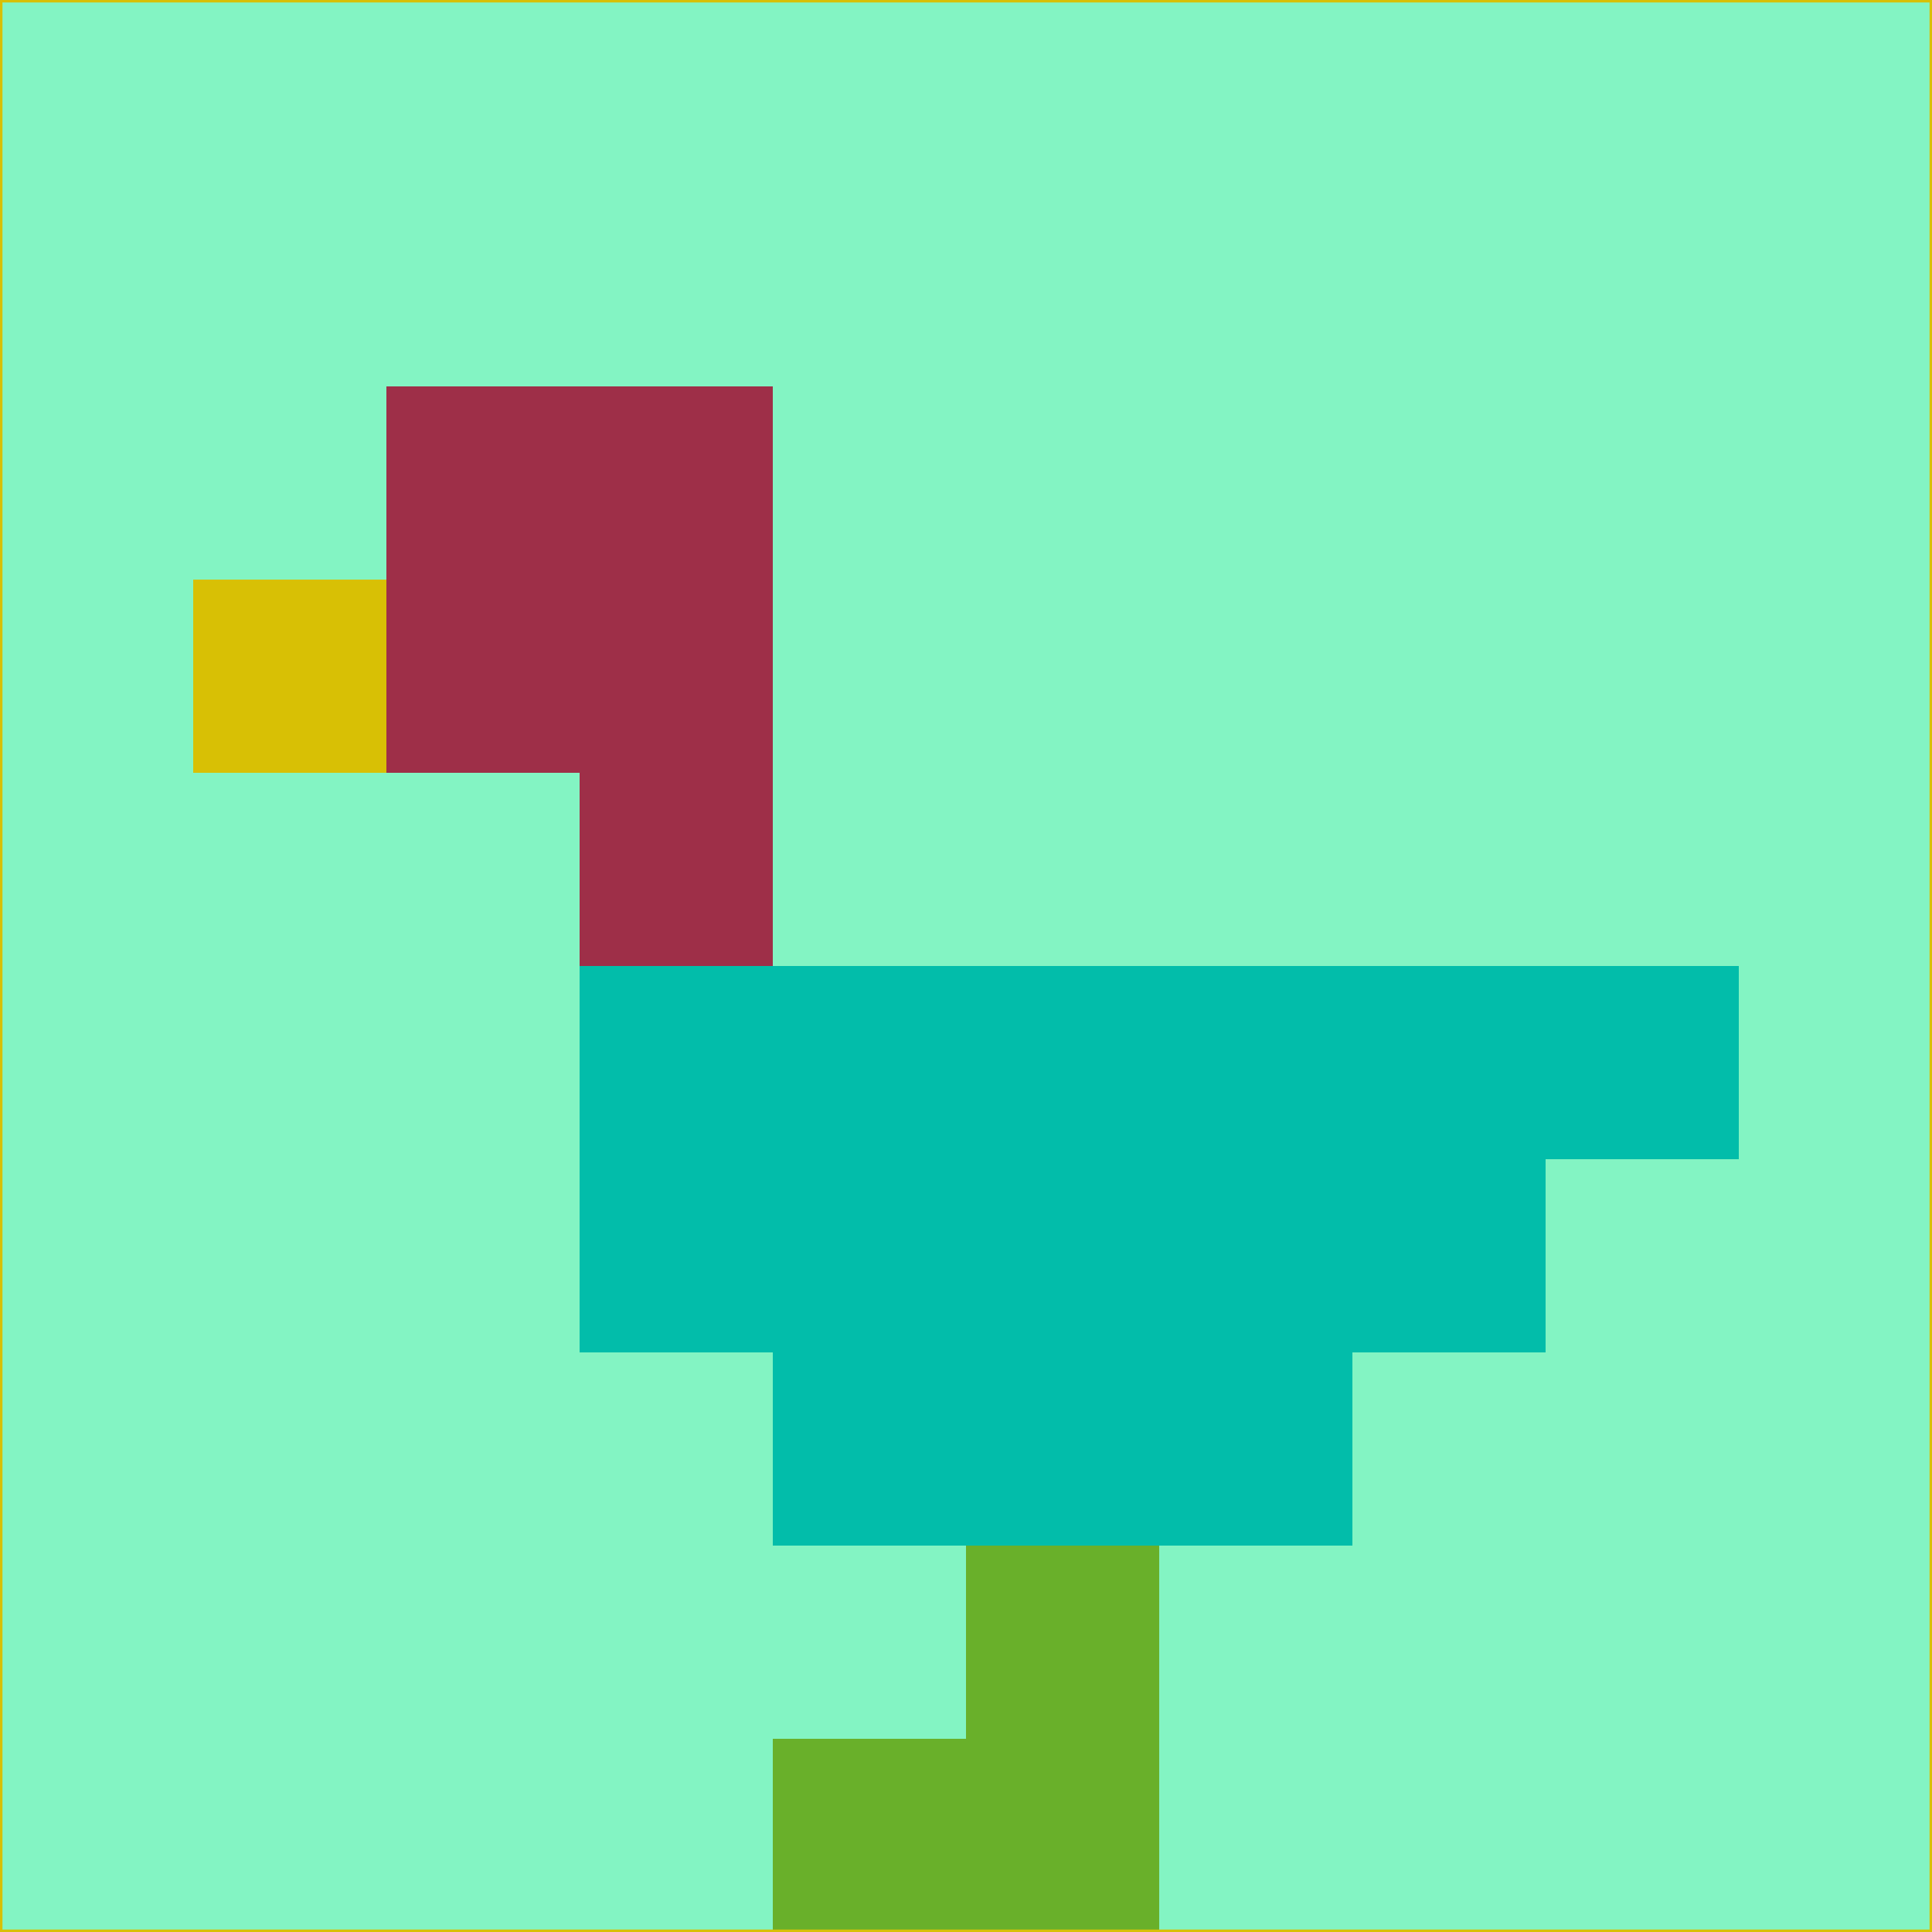 <svg xmlns="http://www.w3.org/2000/svg" version="1.1" width="785" height="785">
  <title>'goose-pfp-694263' by Dmitri Cherniak (Cyberpunk Edition)</title>
  <desc>
    seed=359948
    backgroundColor=#83f4c3
    padding=20
    innerPadding=0
    timeout=500
    dimension=1
    border=false
    Save=function(){return n.handleSave()}
    frame=12

    Rendered at 2024-09-15T22:37:00.274Z
    Generated in 1ms
    Modified for Cyberpunk theme with new color scheme
  </desc>
  <defs/>
  <rect width="100%" height="100%" fill="#83f4c3"/>
  <g>
    <g id="0-0">
      <rect x="0" y="0" height="785" width="785" fill="#83f4c3"/>
      <g>
        <!-- Neon blue -->
        <rect id="0-0-2-2-2-2" x="157" y="157" width="157" height="157" fill="#9e2f48"/>
        <rect id="0-0-3-2-1-4" x="235.5" y="157" width="78.5" height="314" fill="#9e2f48"/>
        <!-- Electric purple -->
        <rect id="0-0-4-5-5-1" x="314" y="392.5" width="392.5" height="78.5" fill="#02bdaa"/>
        <rect id="0-0-3-5-5-2" x="235.5" y="392.5" width="392.5" height="157" fill="#02bdaa"/>
        <rect id="0-0-4-5-3-3" x="314" y="392.5" width="235.5" height="235.5" fill="#02bdaa"/>
        <!-- Neon pink -->
        <rect id="0-0-1-3-1-1" x="78.5" y="235.5" width="78.5" height="78.5" fill="#d8c005"/>
        <!-- Cyber yellow -->
        <rect id="0-0-5-8-1-2" x="392.5" y="628" width="78.5" height="157" fill="#69b02a"/>
        <rect id="0-0-4-9-2-1" x="314" y="706.5" width="157" height="78.5" fill="#69b02a"/>
      </g>
      <rect x="0" y="0" stroke="#d8c005" stroke-width="2" height="785" width="785" fill="none"/>
    </g>
  </g>
  <script xmlns=""/>
</svg>